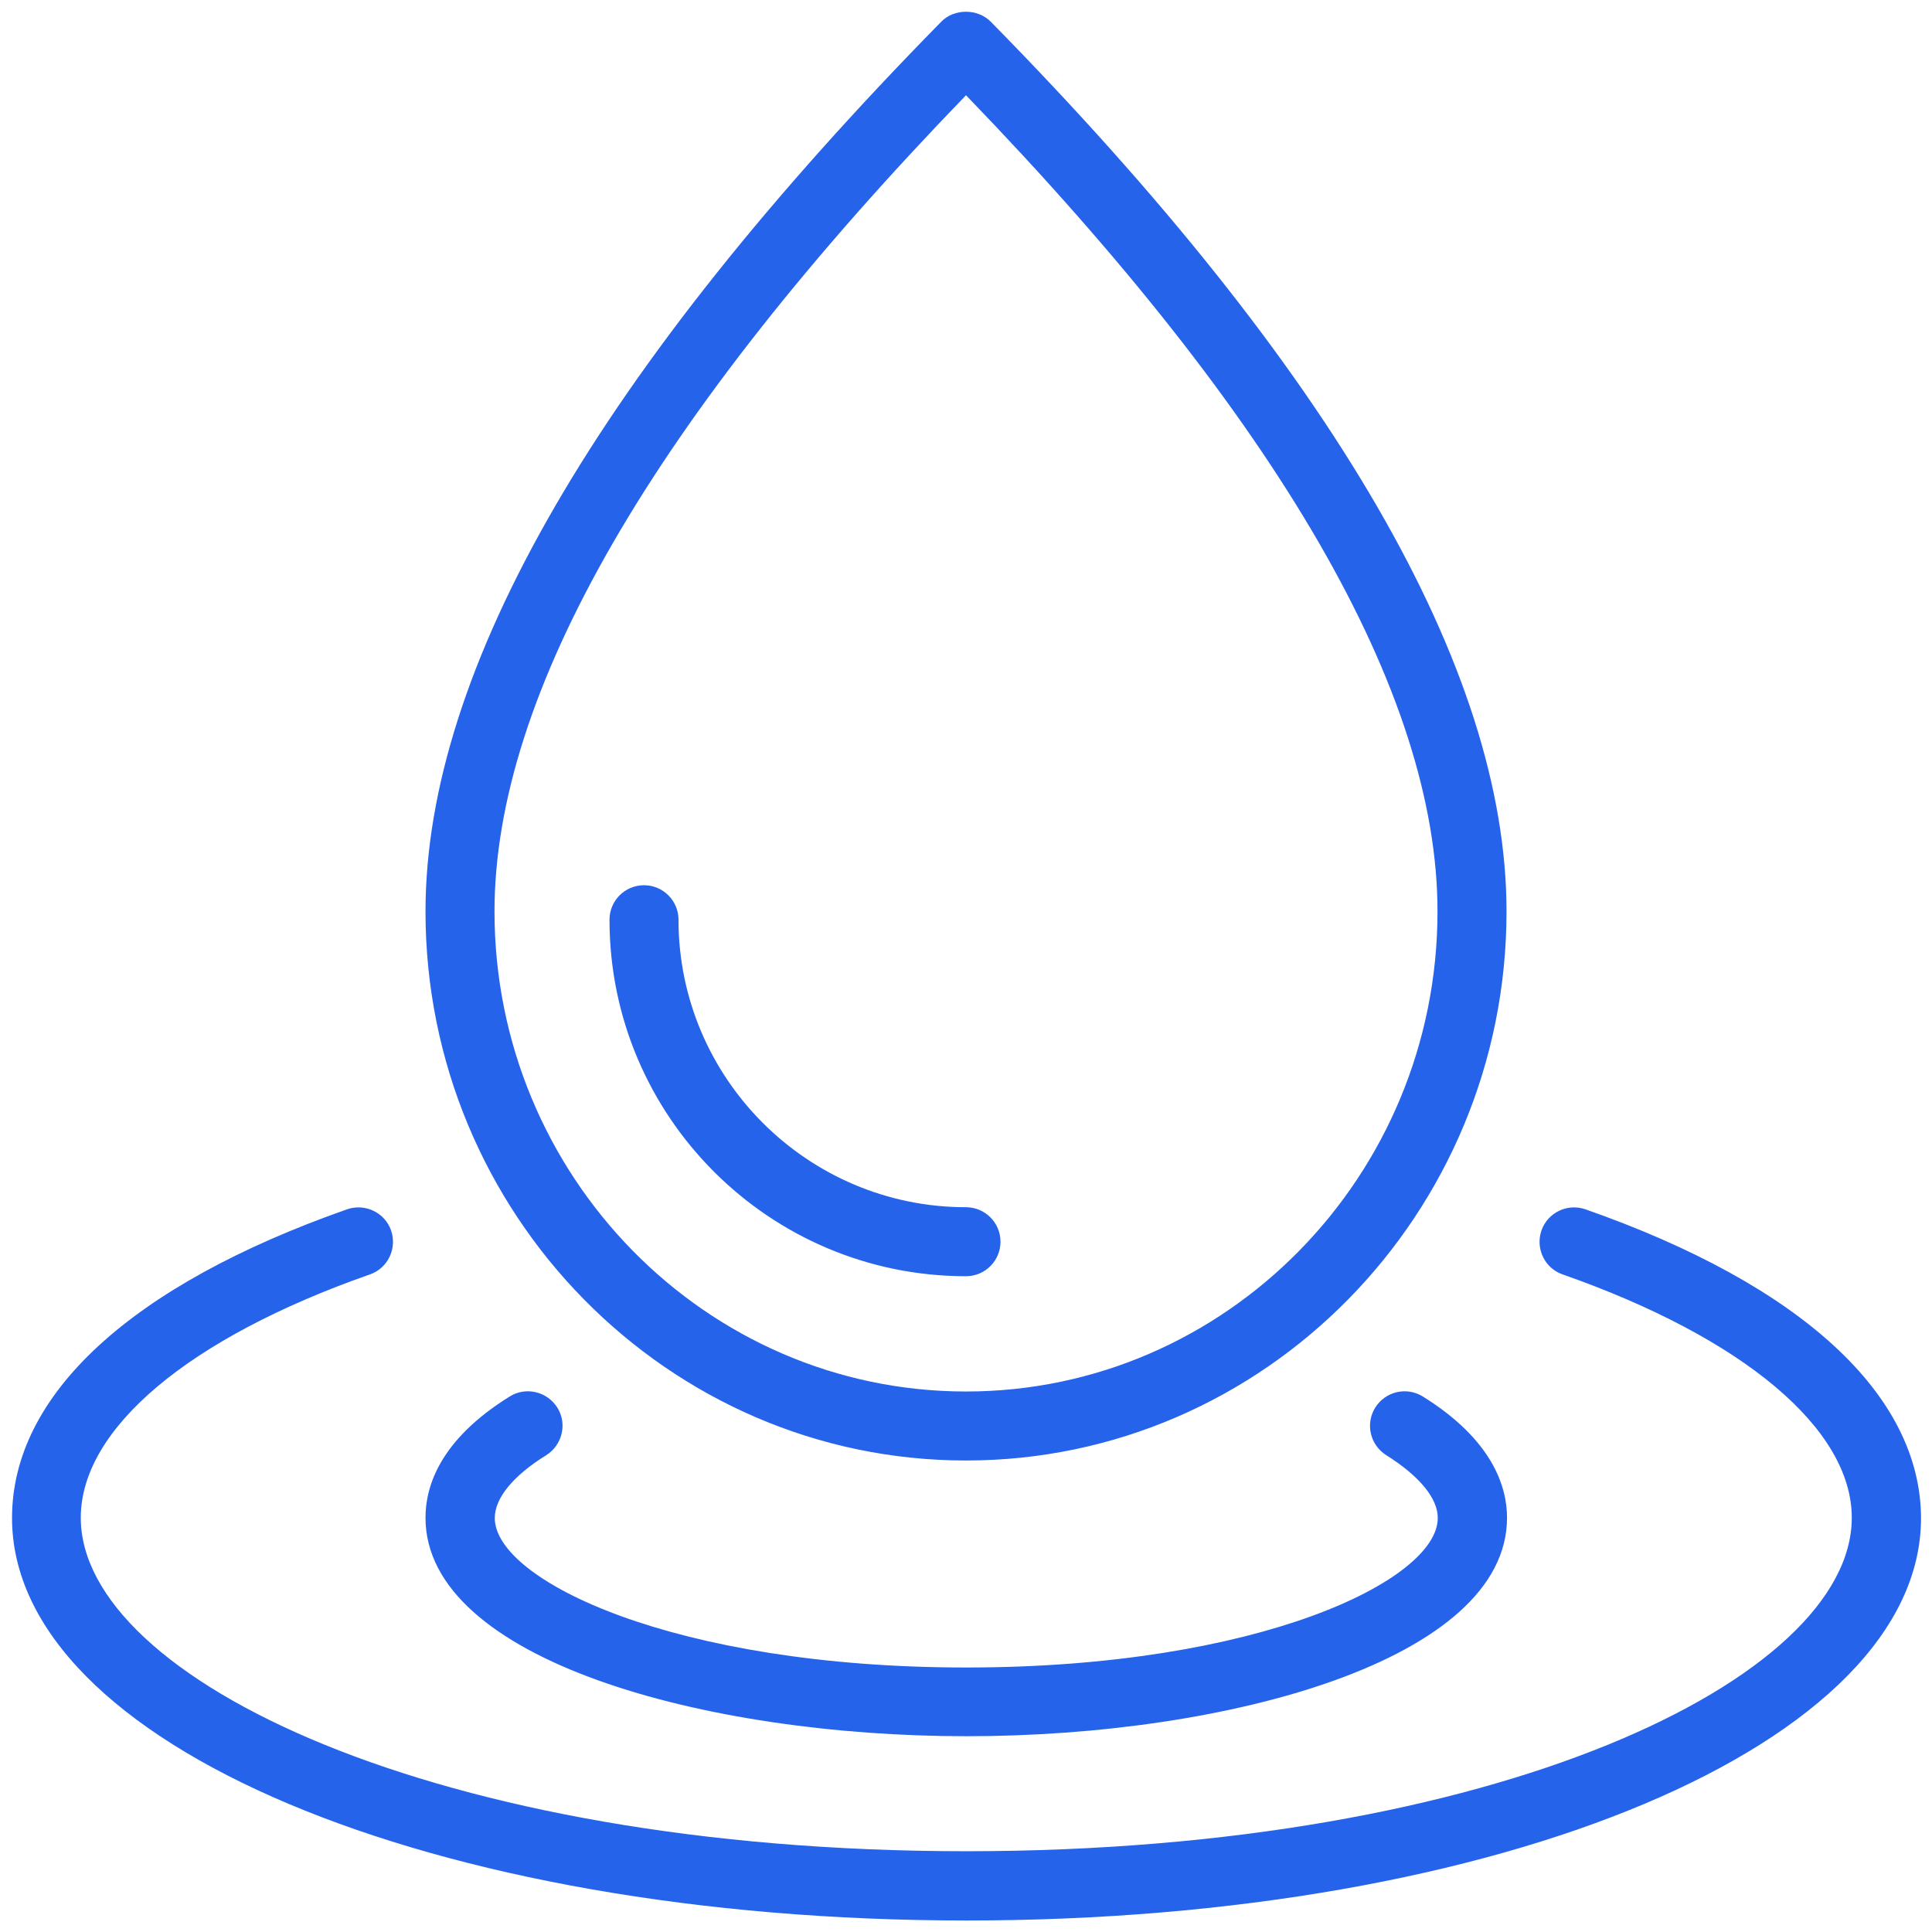 <svg width="84" height="84" viewBox="0 0 84 84" fill="none" xmlns="http://www.w3.org/2000/svg">
<path d="M18.5 65.988C18.5 64.617 19.129 62.597 22.16 60.718C22.86 60.277 23.789 60.5 24.231 61.199C24.672 61.898 24.449 62.828 23.75 63.269C22.301 64.168 21.512 65.14 21.512 66C21.512 68.711 29.313 72.5 42.012 72.5C54.711 72.5 62.512 68.711 62.512 66C62.512 65.14 61.711 64.172 60.273 63.269C59.574 62.828 59.352 61.91 59.793 61.199C60.234 60.5 61.152 60.277 61.863 60.718C64.883 62.597 65.523 64.629 65.523 65.988C65.523 72.16 53.414 75.488 42.023 75.488C30.628 75.488 18.5 72.16 18.5 65.988ZM68.93 52.578C68.149 52.309 67.29 52.719 67.02 53.5C66.75 54.281 67.16 55.141 67.942 55.41C75.813 58.172 80.512 62.129 80.512 65.988C80.512 72.988 65.043 80.488 42.012 80.488C18.981 80.488 3.512 72.988 3.512 65.988C3.512 62.117 8.211 58.168 16.082 55.41C16.863 55.141 17.273 54.281 17.004 53.5C16.734 52.719 15.875 52.309 15.093 52.578C5.695 55.879 0.523 60.637 0.523 66C0.523 75.809 18.753 83.5 42.023 83.5C65.293 83.5 83.523 75.809 83.523 66C83.5 60.641 78.321 55.871 68.93 52.578ZM42 55.488C42.828 55.488 43.5 54.816 43.5 53.988C43.5 53.16 42.828 52.488 42 52.488C35.109 52.488 29.5 46.879 29.5 39.988C29.5 39.16 28.828 38.488 28 38.488C27.172 38.488 26.5 39.16 26.5 39.988C26.5 48.539 33.449 55.488 42 55.488ZM18.5 39.629C18.5 29.09 26.051 16.078 40.93 0.938C41.489 0.368 42.5 0.368 43.071 0.938C57.95 16.071 65.501 29.09 65.501 39.629C65.501 52.789 54.962 63.5 42.001 63.5C29.04 63.5 18.5 52.781 18.5 39.629ZM21.5 39.629C21.5 51.141 30.699 60.5 42 60.5C53.301 60.5 62.5 51.141 62.5 39.629C62.5 30.149 55.602 18.219 42 4.141C28.398 18.211 21.5 30.149 21.5 39.629Z" fill="#2563eb"/>
</svg>
